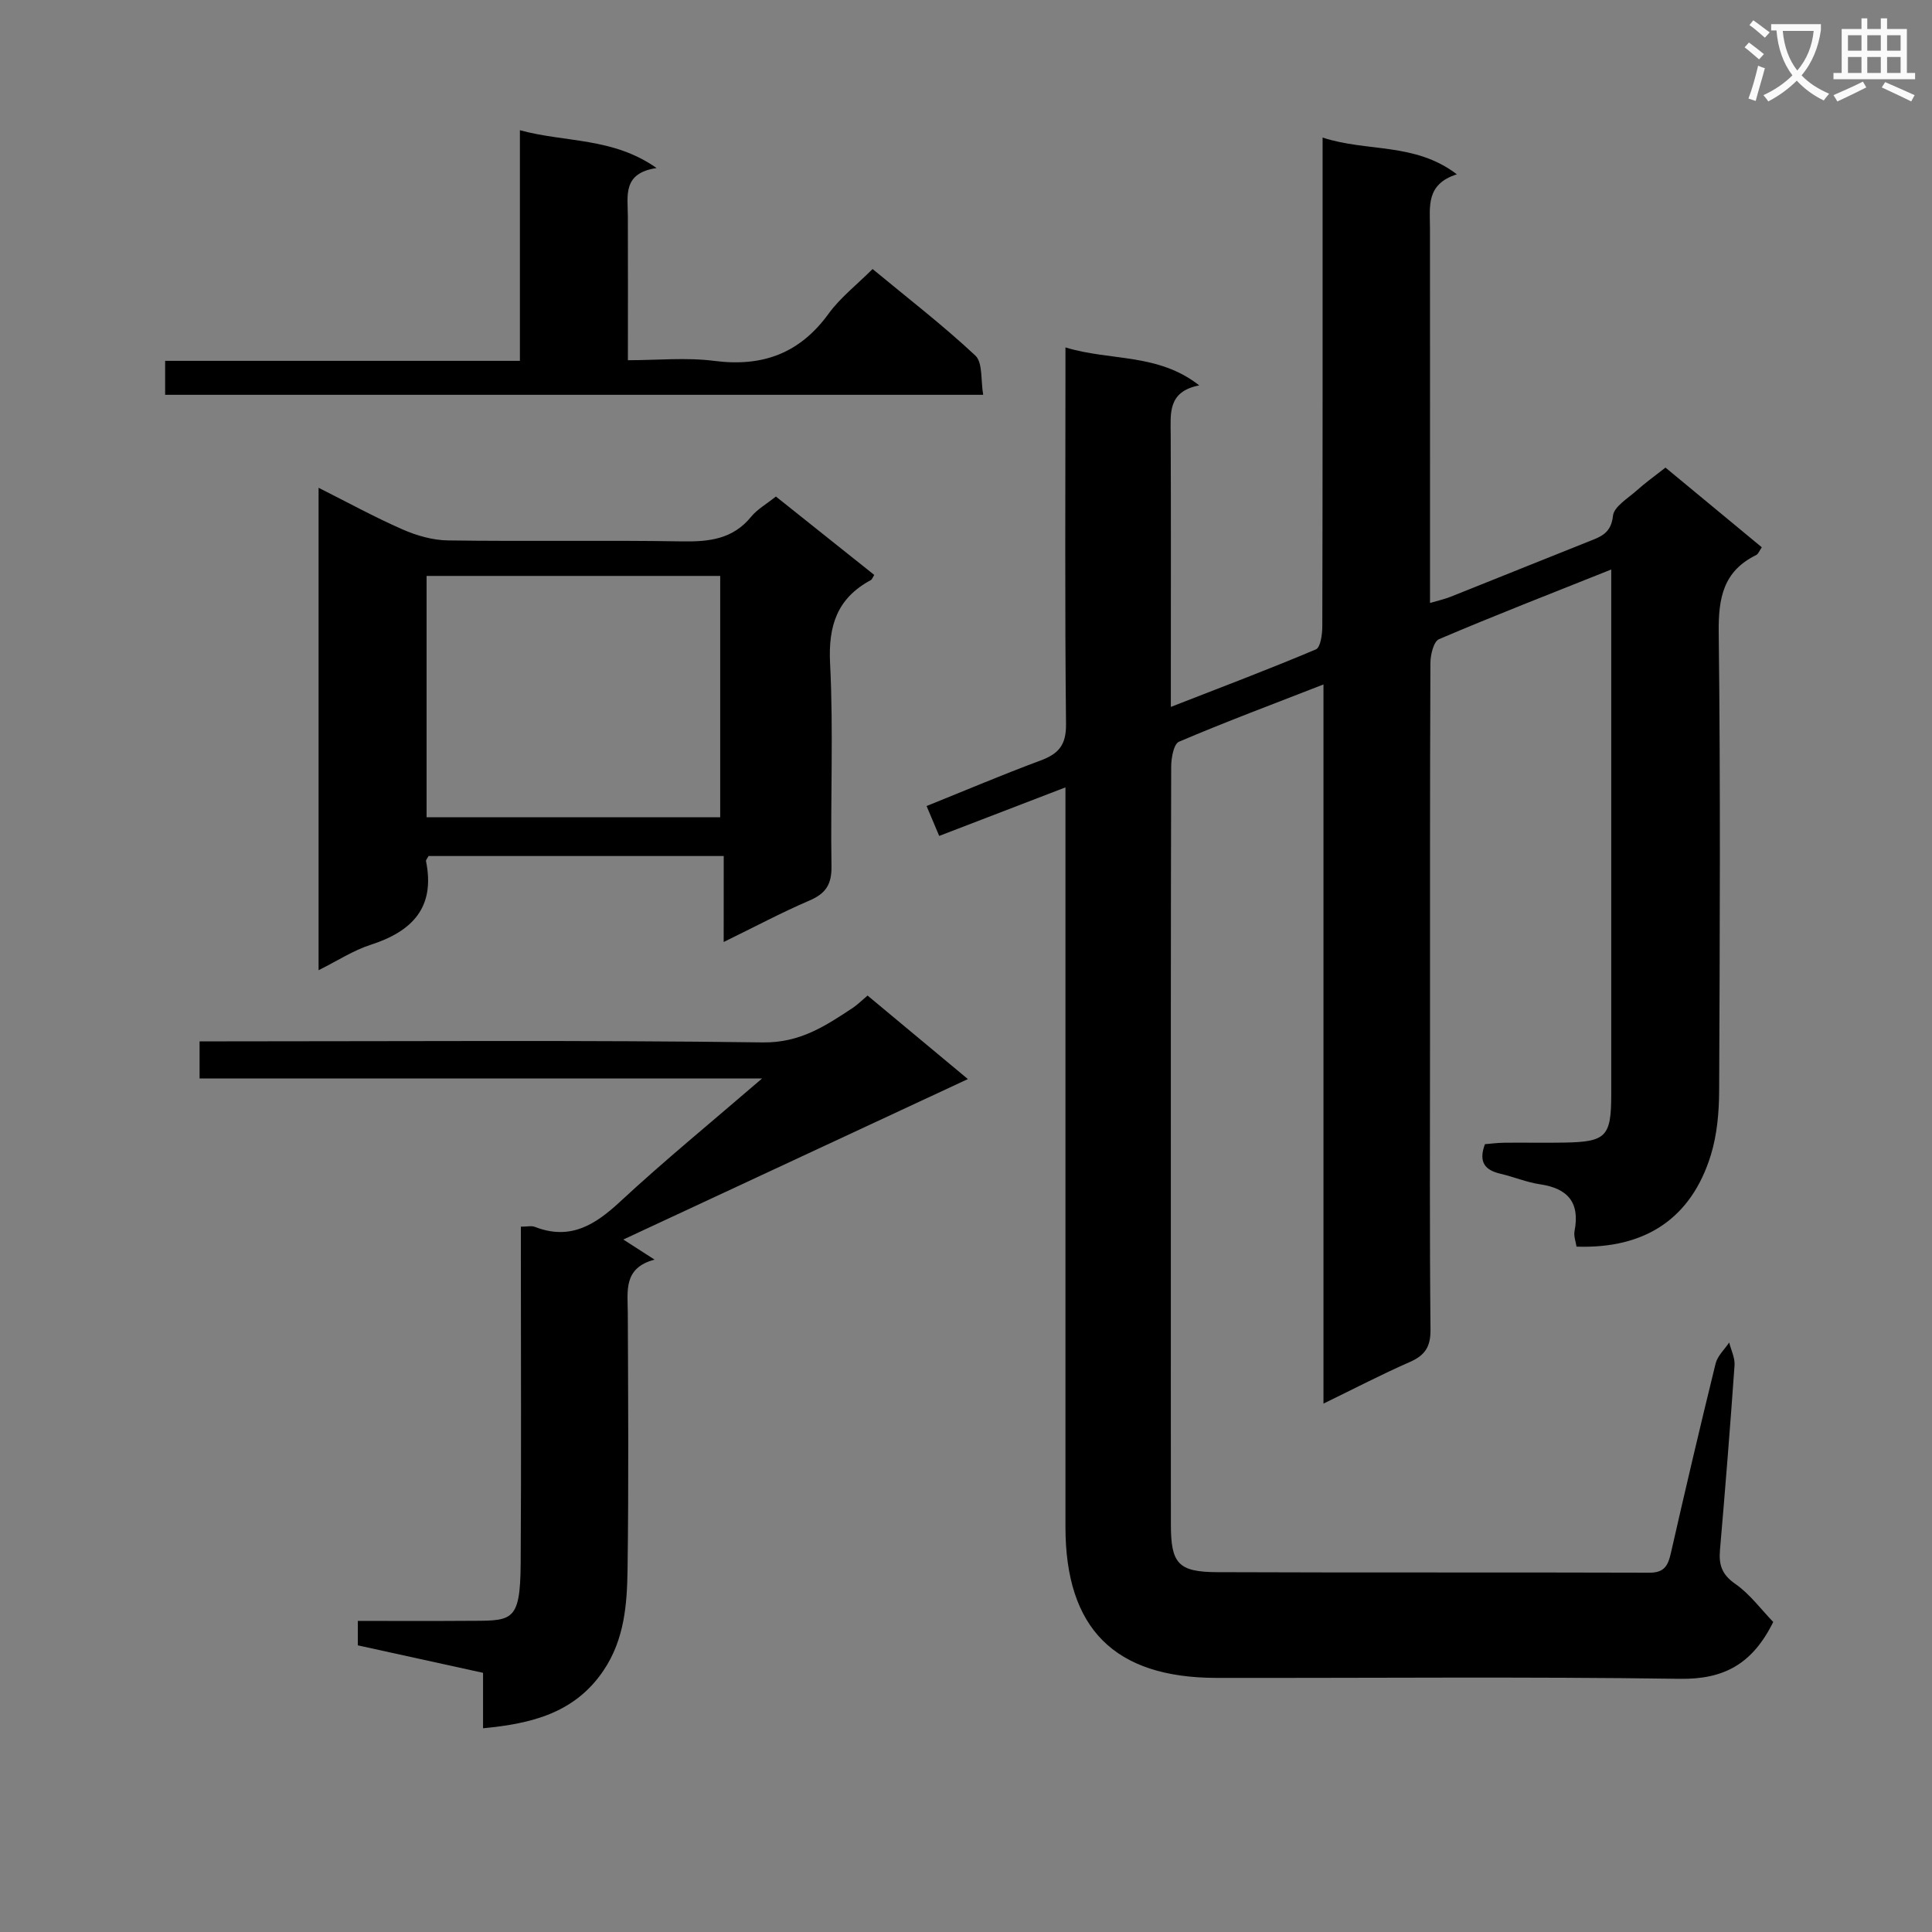 <svg enable-background="new 0 0 400 400" viewBox="0 0 400 400" xmlns="http://www.w3.org/2000/svg"><rect x="0" y="0" width="400" height="400" fill="#808080" stroke="none"/><path d="m362.1 8.8c1.1.8 2.1 1.6 3.1 2.4l-1 1.1c-1.3-1.1-2.3-2-3-2.5zm1.9 4.8c.5.2.9.4 1.4.5-.6 2.3-1.3 4.5-1.9 6.8l-1.5-.5c.8-2.1 1.4-4.3 2-6.8zm-1-9.4c1.3.9 2.4 1.8 3.4 2.5l-1 1.1c-1.4-1.2-2.4-2.1-3.2-2.6zm3.7 2.2v-1.4h10.3v1.2c-.5 3.6-1.8 6.8-4 9.4 1.5 1.6 3.4 2.8 5.7 3.8-.3.4-.7.8-1.1 1.4-2.3-1.1-4.1-2.5-5.6-4.1-1.6 1.6-3.6 3.1-5.9 4.3-.3-.5-.7-.9-1-1.3 2.4-1.1 4.4-2.5 6-4.1-1.9-2.5-3-5.6-3.3-9.3h-1.1zm8.8 0h-6.4c.3 3.3 1.3 6 3 8.2 2-2.3 3.1-5.1 3.4-8.2z" fill="#fafafb"/><path d="m385.3 3.8h1.3v2.2h2.8v-2.2h1.3v2.2h4.1v9.1h1.7v1.3h-16.9v-1.3h1.7v-9.1h4.1v-2.2zm.4 13.1.7 1.2c-1.8.9-3.8 1.9-6 2.9-.2-.4-.5-.8-.8-1.3 2.3-1 4.3-1.9 6.1-2.8zm-3.1-6.4h2.8v-3.2h-2.8zm0 4.6h2.8v-3.3h-2.8zm4-4.6h2.8v-3.2h-2.8zm0 4.6h2.8v-3.3h-2.8zm3.7 1.9c2.1.9 4.1 1.8 6.1 2.7l-.7 1.3c-2.2-1.1-4.2-2-6.1-2.9zm3.2-9.7h-2.8v3.2h2.8zm-2.8 7.8h2.8v-3.3h-2.8z" fill="#fafafb"/><g fill="#010000"><path d="m367.13 335.81c-4.34 8.79-10.3 11.9-19.31 11.77-31.99-.46-63.99-.14-95.99-.19-21.12-.04-31.23-10.23-31.24-31.25 0-30.16 0-60.33 0-90.49 0-18.83 0-37.66 0-56.5 0-1.78 0-3.56 0-6.13-9.18 3.53-17.59 6.76-26.14 10.05-.89-2.11-1.65-3.91-2.61-6.19 8-3.22 15.75-6.51 23.63-9.44 3.7-1.38 5.28-3.19 5.24-7.5-.26-24-.12-47.99-.12-71.99 0-1.8 0-3.6 0-6.02 9.29 2.85 19.13 1.13 27.7 7.86-6.55 1.27-5.93 5.79-5.91 10.2.07 16.67.03 33.33.03 50v6.37c10.48-4.09 20.34-7.81 30.03-11.91.97-.41 1.33-3.15 1.33-4.81.08-31.5.06-62.99.06-94.49 0-1.96 0-3.92 0-6.67 9.26 3.04 19.07.95 27.8 7.61-6.47 2.04-5.57 6.75-5.57 11.15.02 25.66.01 51.32.01 77.6 1.66-.49 3.01-.79 4.28-1.29 9.57-3.81 19.12-7.69 28.7-11.49 2.51-.99 4.53-1.75 4.9-5.27.2-1.91 3.11-3.62 4.94-5.26 1.73-1.56 3.63-2.91 5.93-4.72 6.53 5.4 13.14 10.88 19.94 16.5-.47.67-.71 1.39-1.19 1.62-6.77 3.33-7.81 8.86-7.73 15.97.38 31.66.23 63.33.09 94.99-.02 4.43-.43 9.05-1.72 13.25-4.04 13.11-13.57 19.45-27.81 18.96-.15-1.04-.61-2.19-.41-3.22 1.15-5.91-1.37-8.83-7.16-9.69-2.77-.41-5.43-1.54-8.18-2.18-3.13-.73-4.62-2.34-3.21-6.12 1.12-.09 2.55-.28 3.99-.3 4.17-.05 8.33.05 12.5-.03 8.61-.16 9.65-1.24 9.66-9.93.01-34.33 0-68.66 0-102.99 0-1.62 0-3.24 0-5.73-12.42 4.96-24.11 9.5-35.65 14.42-1.13.48-1.79 3.26-1.79 4.97-.11 25.83-.08 51.66-.08 77.49 0 20.17-.1 40.33.1 60.49.04 3.58-1.17 5.35-4.31 6.72-5.75 2.52-11.33 5.43-17.85 8.6 0-49.83 0-98.96 0-148.89-10.6 4.13-20.36 7.78-29.92 11.86-1.09.47-1.6 3.36-1.61 5.13-.09 33.16-.07 66.33-.07 99.49 0 19.17-.01 38.33.01 57.5.01 8 1.5 9.78 9.59 9.81 29.83.12 59.66.01 89.49.11 3.11.01 3.86-1.51 4.44-4.07 2.98-13.1 6.05-26.19 9.26-39.24.39-1.58 1.85-2.91 2.81-4.35.39 1.57 1.21 3.17 1.11 4.7-.9 12.77-1.92 25.53-3.02 38.29-.27 3.09.43 5.11 3.23 7.03 3.02 2.12 5.32 5.29 7.8 7.84z"/><path d="m149.84 177.23c-21.01 0-41.11 0-61.11 0-.26.5-.58.82-.53 1.06 1.96 9.63-2.88 14.56-11.49 17.33-3.57 1.15-6.82 3.29-10.75 5.25 0-33.51 0-66.39 0-99.88 5.92 2.97 11.54 6.06 17.38 8.62 2.93 1.29 6.27 2.24 9.44 2.28 16.16.23 32.33-.07 48.48.2 5.6.09 10.48-.47 14.27-5.12 1.23-1.51 3.06-2.54 5.11-4.17 6.75 5.38 13.56 10.81 20.36 16.23-.36.58-.46.95-.7 1.07-6.96 3.74-8.84 9.42-8.44 17.26.71 13.96.06 27.99.29 41.98.06 3.75-1.17 5.65-4.55 7.1-5.76 2.47-11.31 5.44-17.77 8.59.01-6.24.01-11.76.01-17.8zm-61.52-57.99v49.96h60.79c0-16.9 0-33.4 0-49.96-20.43 0-40.37 0-60.79 0z"/><path d="m179.62 206.12c6.71 5.58 13.09 10.89 20.77 17.29-24.29 11.31-47.76 22.24-71.34 33.22 1.8 1.16 3.71 2.39 6.47 4.16-6.53 1.73-5.56 6.53-5.54 11.09.07 17.66.19 35.32-.05 52.97-.1 7.27-.63 14.56-4.98 21.01-5.95 8.82-14.88 11-24.94 11.96 0-3.76 0-7.39 0-11.48-8.75-1.92-17.25-3.79-25.93-5.69 0-1.56 0-2.98 0-5.06 7.48 0 14.75.05 22.03-.01 9.84-.08 11.61.77 11.69-11.98.14-21.32.04-42.64.04-63.96 0-1.8 0-3.59 0-5.67 1.31 0 2.2-.23 2.89.04 7.22 2.81 12.34-.29 17.57-5.14 9.26-8.59 19.06-16.6 29.49-25.59-39.34 0-77.76 0-116.47 0 0-2.71 0-4.78 0-7.68h5.72c36.98 0 73.96-.27 110.93.22 7.71.1 12.97-3.44 18.65-7.19.94-.64 1.77-1.48 3-2.51z"/><path d="m34.19 81.74c0-2.5 0-4.46 0-7.03h73.45c0-16.14 0-31.7 0-47.75 9.48 2.59 19.2 1.43 28.3 7.83-7.07 1.05-5.97 5.7-5.95 9.93.04 9.66.01 19.31.01 29.86 6.12 0 12.1-.61 17.91.14 9.97 1.28 17.67-1.55 23.64-9.77 2.41-3.32 5.79-5.94 9.11-9.25 7.16 5.93 14.52 11.6 21.27 17.91 1.57 1.47 1.1 5.12 1.63 8.13-56.88 0-112.96 0-169.37 0z"/></g></svg>